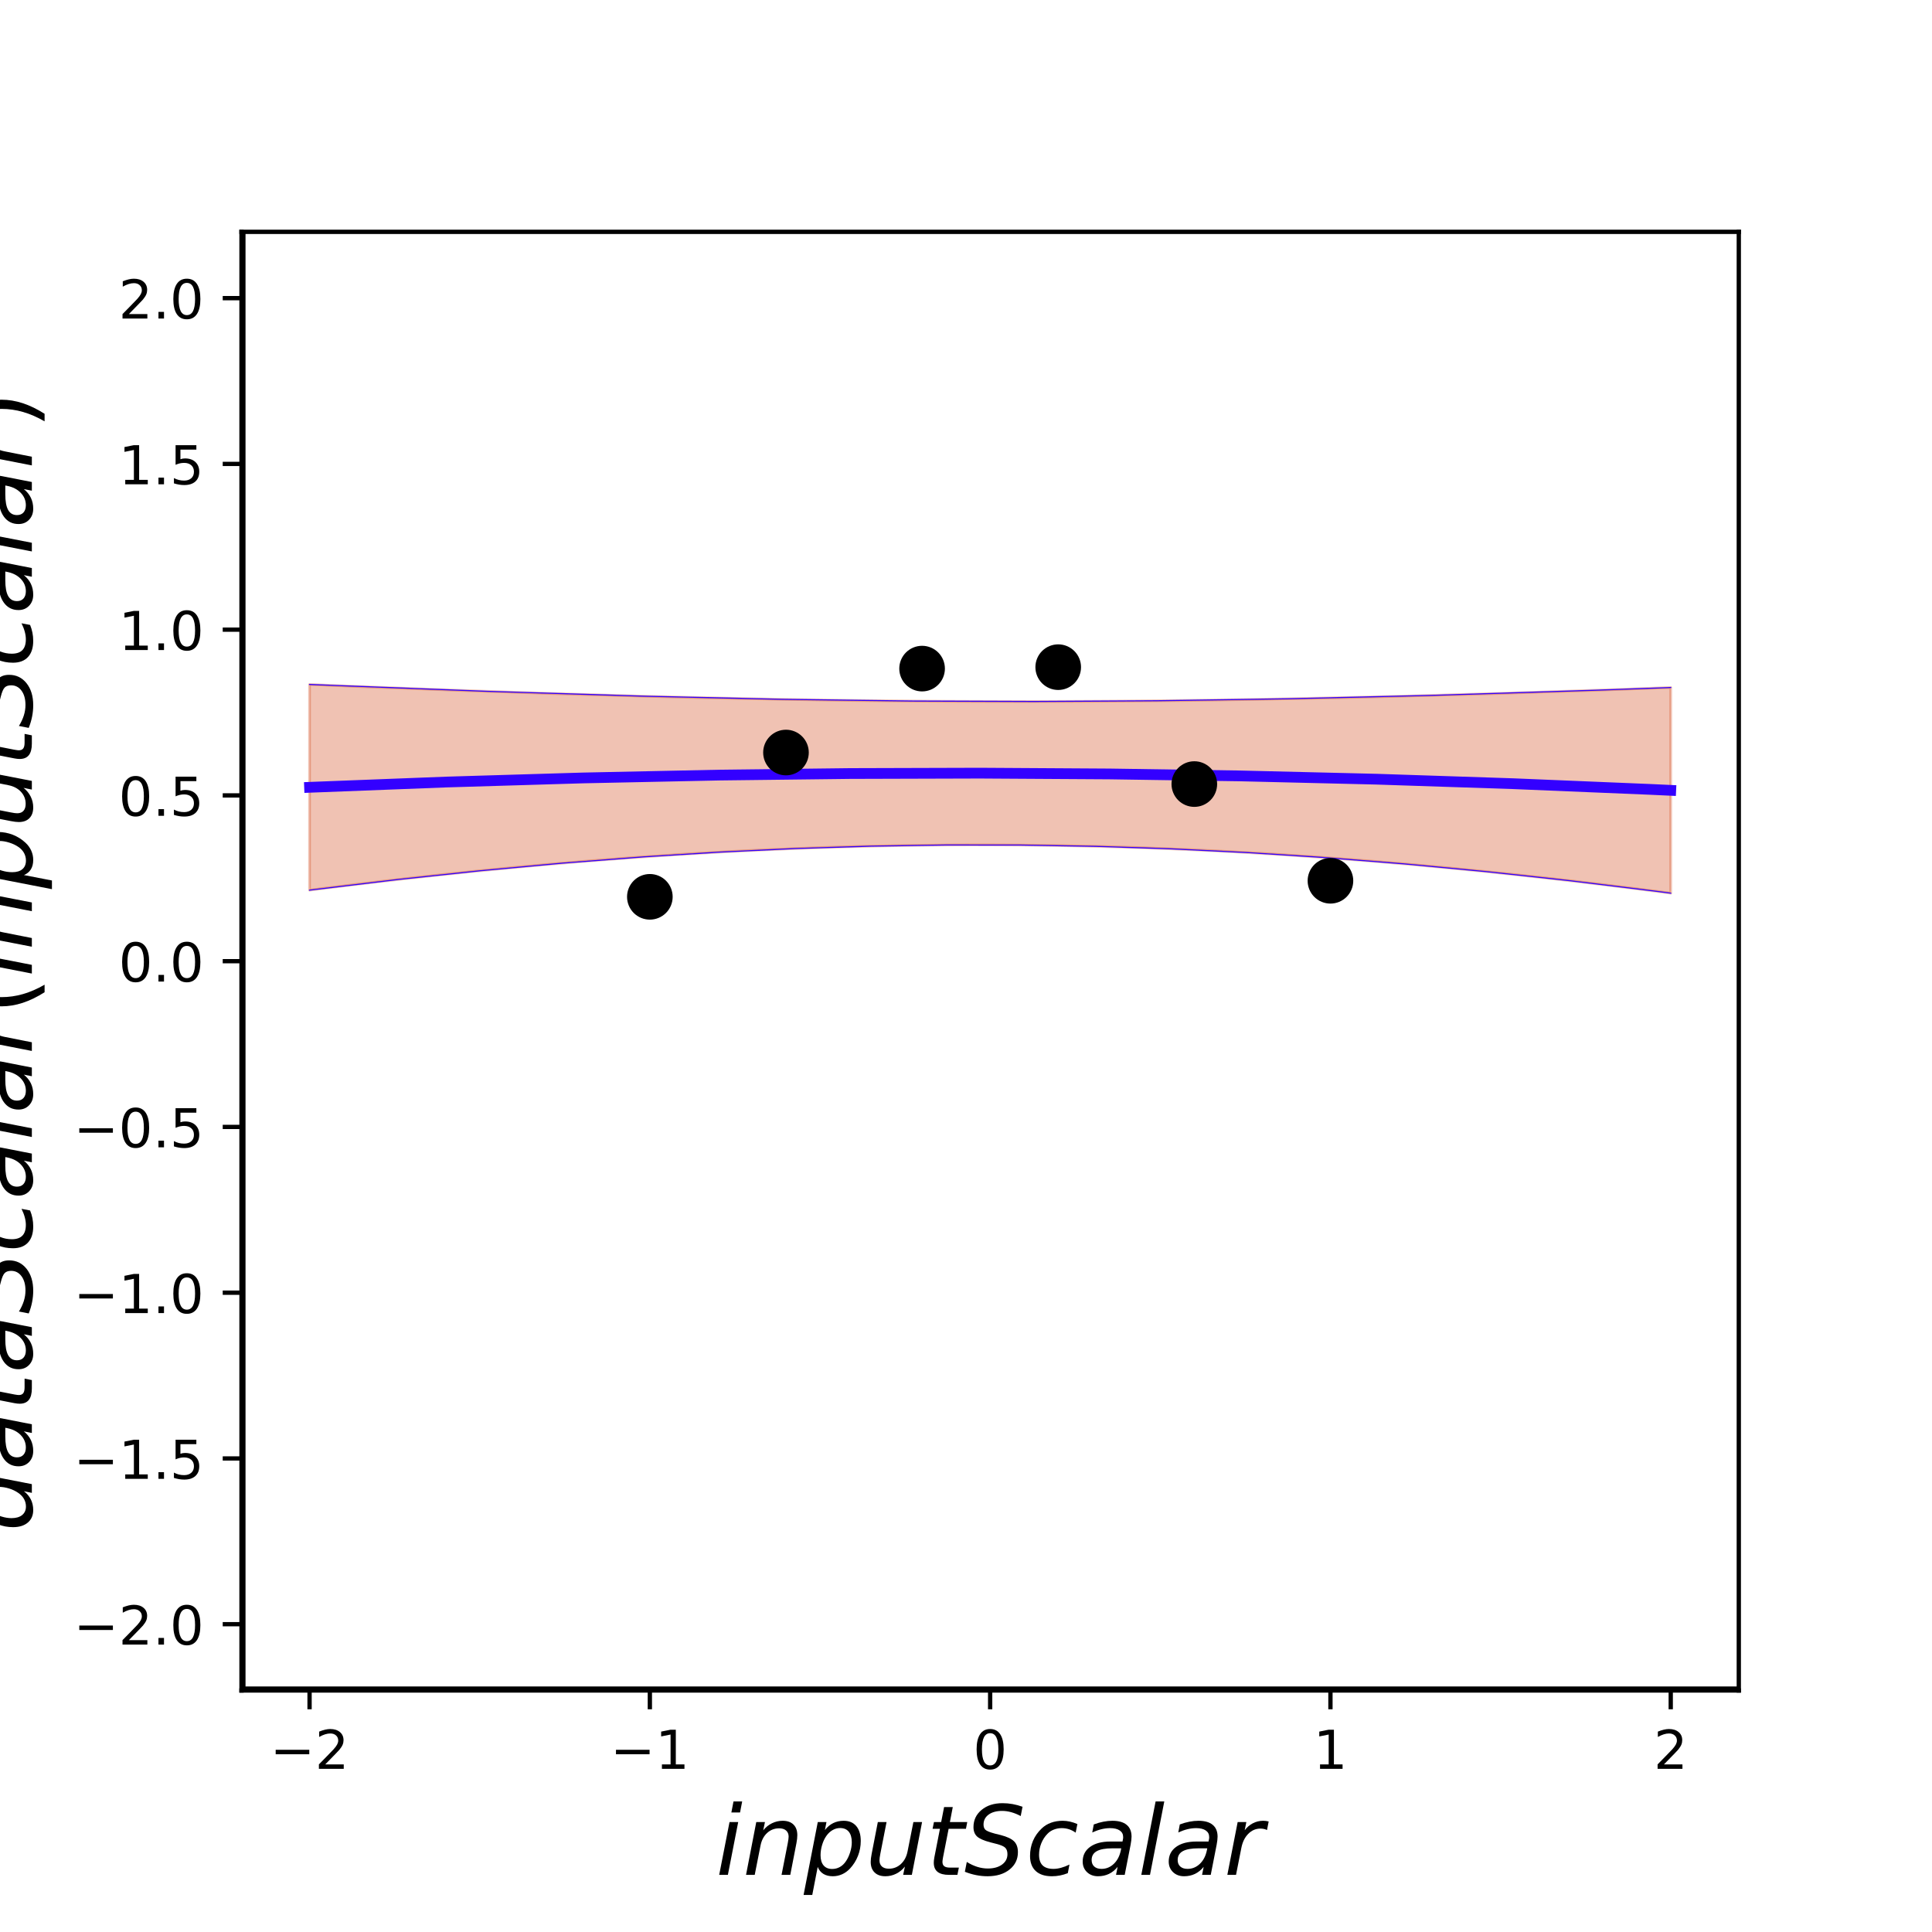 <?xml version="1.0" encoding="utf-8" standalone="no"?>
<!DOCTYPE svg PUBLIC "-//W3C//DTD SVG 1.1//EN"
  "http://www.w3.org/Graphics/SVG/1.1/DTD/svg11.dtd">
<!-- Created with matplotlib (http://matplotlib.org/) -->
<svg height="360pt" version="1.1" viewBox="0 0 360 360" width="360pt" xmlns="http://www.w3.org/2000/svg" xmlns:xlink="http://www.w3.org/1999/xlink">
 <defs>
  <style type="text/css">
*{stroke-linecap:butt;stroke-linejoin:round;}
  </style>
 </defs>
 <g id="figure_1">
  <g id="patch_1">
   <path d="M 0 360 
L 360 360 
L 360 0 
L 0 0 
z
" style="fill:none;"/>
  </g>
  <g id="axes_1">
   <g id="patch_2">
    <path d="M 45 315 
L 324 315 
L 324 43.2 
L 45 43.2 
z
" style="fill:none;"/>
   </g>
   <g id="patch_3">
    <path clip-path="url(#pc0e8650288)" d="M 57.682 127.543 
L 58.956 127.596 
L 60.231 127.649 
L 61.505 127.702 
L 62.78 127.754 
L 64.055 127.806 
L 65.329 127.857 
L 66.604 127.909 
L 67.878 127.959 
L 69.153 128.01 
L 70.427 128.06 
L 71.702 128.11 
L 72.976 128.16 
L 74.251 128.209 
L 75.526 128.258 
L 76.8 128.307 
L 78.075 128.355 
L 79.349 128.403 
L 80.624 128.451 
L 81.898 128.498 
L 83.173 128.545 
L 84.447 128.591 
L 85.722 128.637 
L 86.997 128.683 
L 88.271 128.728 
L 89.546 128.773 
L 90.82 128.818 
L 92.095 128.862 
L 93.369 128.906 
L 94.644 128.95 
L 95.918 128.993 
L 97.193 129.035 
L 98.468 129.077 
L 99.742 129.119 
L 101.017 129.161 
L 102.291 129.202 
L 103.566 129.242 
L 104.84 129.282 
L 106.115 129.322 
L 107.389 129.361 
L 108.664 129.4 
L 109.939 129.438 
L 111.213 129.476 
L 112.488 129.513 
L 113.762 129.55 
L 115.037 129.586 
L 116.311 129.622 
L 117.586 129.658 
L 118.86 129.693 
L 120.135 129.727 
L 121.41 129.761 
L 122.684 129.794 
L 123.959 129.827 
L 125.233 129.86 
L 126.508 129.891 
L 127.782 129.923 
L 129.057 129.954 
L 130.331 129.984 
L 131.606 130.014 
L 132.881 130.043 
L 134.155 130.071 
L 135.43 130.099 
L 136.704 130.127 
L 137.979 130.154 
L 139.253 130.18 
L 140.528 130.206 
L 141.802 130.231 
L 143.077 130.255 
L 144.352 130.279 
L 145.626 130.303 
L 146.901 130.325 
L 148.175 130.347 
L 149.45 130.369 
L 150.724 130.39 
L 151.999 130.41 
L 153.273 130.43 
L 154.548 130.449 
L 155.823 130.467 
L 157.097 130.485 
L 158.372 130.502 
L 159.646 130.518 
L 160.921 130.534 
L 162.195 130.549 
L 163.47 130.563 
L 164.744 130.577 
L 166.019 130.59 
L 167.294 130.603 
L 168.568 130.615 
L 169.843 130.626 
L 171.117 130.636 
L 172.392 130.646 
L 173.666 130.655 
L 174.941 130.663 
L 176.215 130.671 
L 177.49 130.678 
L 178.765 130.684 
L 180.039 130.69 
L 181.314 130.695 
L 182.588 130.699 
L 183.863 130.703 
L 185.137 130.706 
L 186.412 130.708 
L 187.686 130.71 
L 188.961 130.711 
L 190.235 130.711 
L 191.51 130.71 
L 192.785 130.709 
L 194.059 130.707 
L 195.334 130.705 
L 196.608 130.701 
L 197.883 130.698 
L 199.157 130.693 
L 200.432 130.688 
L 201.706 130.682 
L 202.981 130.675 
L 204.256 130.668 
L 205.53 130.66 
L 206.805 130.651 
L 208.079 130.642 
L 209.354 130.632 
L 210.628 130.622 
L 211.903 130.61 
L 213.177 130.598 
L 214.452 130.586 
L 215.727 130.573 
L 217.001 130.559 
L 218.276 130.544 
L 219.55 130.529 
L 220.825 130.514 
L 222.099 130.497 
L 223.374 130.481 
L 224.648 130.463 
L 225.923 130.445 
L 227.198 130.426 
L 228.472 130.407 
L 229.747 130.387 
L 231.021 130.366 
L 232.296 130.345 
L 233.57 130.324 
L 234.845 130.301 
L 236.119 130.278 
L 237.394 130.255 
L 238.669 130.231 
L 239.943 130.207 
L 241.218 130.182 
L 242.492 130.156 
L 243.767 130.13 
L 245.041 130.103 
L 246.316 130.076 
L 247.59 130.048 
L 248.865 130.02 
L 250.14 129.991 
L 251.414 129.962 
L 252.689 129.932 
L 253.963 129.902 
L 255.238 129.871 
L 256.512 129.84 
L 257.787 129.809 
L 259.061 129.776 
L 260.336 129.744 
L 261.611 129.711 
L 262.885 129.677 
L 264.16 129.643 
L 265.434 129.609 
L 266.709 129.574 
L 267.983 129.538 
L 269.258 129.503 
L 270.532 129.466 
L 271.807 129.43 
L 273.082 129.393 
L 274.356 129.355 
L 275.631 129.317 
L 276.905 129.279 
L 278.18 129.24 
L 279.454 129.201 
L 280.729 129.162 
L 282.003 129.122 
L 283.278 129.082 
L 284.553 129.041 
L 285.827 129 
L 287.102 128.959 
L 288.376 128.917 
L 289.651 128.875 
L 290.925 128.832 
L 292.2 128.789 
L 293.474 128.746 
L 294.749 128.703 
L 296.024 128.659 
L 297.298 128.614 
L 298.573 128.57 
L 299.847 128.525 
L 301.122 128.48 
L 302.396 128.434 
L 303.671 128.388 
L 304.945 128.342 
L 306.22 128.295 
L 307.495 128.249 
L 308.769 128.201 
L 310.044 128.154 
L 311.318 128.106 
L 311.318 166.43 
L 310.044 166.263 
L 308.769 166.097 
L 307.495 165.933 
L 306.22 165.77 
L 304.945 165.609 
L 303.671 165.449 
L 302.396 165.29 
L 301.122 165.132 
L 299.847 164.976 
L 298.573 164.822 
L 297.298 164.668 
L 296.024 164.517 
L 294.749 164.366 
L 293.474 164.217 
L 292.2 164.069 
L 290.925 163.923 
L 289.651 163.778 
L 288.376 163.635 
L 287.102 163.493 
L 285.827 163.353 
L 284.553 163.214 
L 283.278 163.076 
L 282.003 162.94 
L 280.729 162.806 
L 279.454 162.673 
L 278.18 162.541 
L 276.905 162.411 
L 275.631 162.282 
L 274.356 162.155 
L 273.082 162.03 
L 271.807 161.906 
L 270.532 161.783 
L 269.258 161.662 
L 267.983 161.543 
L 266.709 161.425 
L 265.434 161.309 
L 264.16 161.194 
L 262.885 161.081 
L 261.611 160.969 
L 260.336 160.859 
L 259.061 160.751 
L 257.787 160.644 
L 256.512 160.539 
L 255.238 160.436 
L 253.963 160.334 
L 252.689 160.234 
L 251.414 160.135 
L 250.14 160.038 
L 248.865 159.943 
L 247.59 159.849 
L 246.316 159.757 
L 245.041 159.667 
L 243.767 159.579 
L 242.492 159.492 
L 241.218 159.407 
L 239.943 159.323 
L 238.669 159.241 
L 237.394 159.161 
L 236.119 159.083 
L 234.845 159.007 
L 233.57 158.932 
L 232.296 158.859 
L 231.021 158.787 
L 229.747 158.718 
L 228.472 158.65 
L 227.198 158.584 
L 225.923 158.52 
L 224.648 158.458 
L 223.374 158.397 
L 222.099 158.338 
L 220.825 158.281 
L 219.55 158.226 
L 218.276 158.172 
L 217.001 158.121 
L 215.727 158.071 
L 214.452 158.023 
L 213.177 157.977 
L 211.903 157.933 
L 210.628 157.89 
L 209.354 157.85 
L 208.079 157.811 
L 206.805 157.774 
L 205.53 157.739 
L 204.256 157.706 
L 202.981 157.675 
L 201.706 157.646 
L 200.432 157.618 
L 199.157 157.593 
L 197.883 157.569 
L 196.608 157.547 
L 195.334 157.527 
L 194.059 157.509 
L 192.785 157.493 
L 191.51 157.479 
L 190.235 157.466 
L 188.961 157.456 
L 187.686 157.447 
L 186.412 157.44 
L 185.137 157.435 
L 183.863 157.433 
L 182.588 157.432 
L 181.314 157.432 
L 180.039 157.435 
L 178.765 157.44 
L 177.49 157.446 
L 176.215 157.455 
L 174.941 157.465 
L 173.666 157.477 
L 172.392 157.491 
L 171.117 157.507 
L 169.843 157.525 
L 168.568 157.545 
L 167.294 157.567 
L 166.019 157.59 
L 164.744 157.616 
L 163.47 157.643 
L 162.195 157.672 
L 160.921 157.703 
L 159.646 157.736 
L 158.372 157.771 
L 157.097 157.807 
L 155.823 157.846 
L 154.548 157.886 
L 153.273 157.928 
L 151.999 157.972 
L 150.724 158.018 
L 149.45 158.065 
L 148.175 158.115 
L 146.901 158.166 
L 145.626 158.219 
L 144.352 158.274 
L 143.077 158.33 
L 141.802 158.389 
L 140.528 158.449 
L 139.253 158.511 
L 137.979 158.575 
L 136.704 158.64 
L 135.43 158.708 
L 134.155 158.777 
L 132.881 158.847 
L 131.606 158.92 
L 130.331 158.994 
L 129.057 159.07 
L 127.782 159.148 
L 126.508 159.227 
L 125.233 159.308 
L 123.959 159.391 
L 122.684 159.476 
L 121.41 159.562 
L 120.135 159.65 
L 118.86 159.739 
L 117.586 159.831 
L 116.311 159.924 
L 115.037 160.018 
L 113.762 160.114 
L 112.488 160.212 
L 111.213 160.312 
L 109.939 160.413 
L 108.664 160.515 
L 107.389 160.62 
L 106.115 160.726 
L 104.84 160.833 
L 103.566 160.942 
L 102.291 161.053 
L 101.017 161.165 
L 99.742 161.279 
L 98.468 161.394 
L 97.193 161.511 
L 95.918 161.63 
L 94.644 161.75 
L 93.369 161.871 
L 92.095 161.994 
L 90.82 162.119 
L 89.546 162.245 
L 88.271 162.372 
L 86.997 162.501 
L 85.722 162.632 
L 84.447 162.764 
L 83.173 162.898 
L 81.898 163.033 
L 80.624 163.169 
L 79.349 163.307 
L 78.075 163.446 
L 76.8 163.587 
L 75.526 163.729 
L 74.251 163.873 
L 72.976 164.018 
L 71.702 164.164 
L 70.427 164.312 
L 69.153 164.461 
L 67.878 164.612 
L 66.604 164.764 
L 65.329 164.918 
L 64.055 165.072 
L 62.78 165.229 
L 61.505 165.386 
L 60.231 165.545 
L 58.956 165.705 
L 57.682 165.867 
z
" style="fill:#cc3300;opacity:0.3;stroke:#cc3300;stroke-linejoin:miter;stroke-width:0.5;"/>
   </g>
   <g id="matplotlib.axis_1">
    <g id="xtick_1">
     <g id="line2d_1">
      <defs>
       <path d="M 0 0 
L 0 3.5 
" id="m6cfbd32eb5" style="stroke:#000000;stroke-width:0.8;"/>
      </defs>
      <g>
       <use style="stroke:#000000;stroke-width:0.8;" x="57.682" xlink:href="#m6cfbd32eb5" y="315"/>
      </g>
     </g>
     <g id="text_1">
      <!-- −2 -->
      <defs>
       <path d="M 10.594 35.5 
L 73.188 35.5 
L 73.188 27.203 
L 10.594 27.203 
z
" id="DejaVuSans-2212"/>
       <path d="M 19.188 8.297 
L 53.609 8.297 
L 53.609 0 
L 7.328 0 
L 7.328 8.297 
Q 12.938 14.109 22.625 23.891 
Q 32.328 33.688 34.812 36.531 
Q 39.547 41.844 41.422 45.531 
Q 43.312 49.219 43.312 52.781 
Q 43.312 58.594 39.234 62.25 
Q 35.156 65.922 28.609 65.922 
Q 23.969 65.922 18.812 64.312 
Q 13.672 62.703 7.812 59.422 
L 7.812 69.391 
Q 13.766 71.781 18.938 73 
Q 24.125 74.219 28.422 74.219 
Q 39.75 74.219 46.484 68.547 
Q 53.219 62.891 53.219 53.422 
Q 53.219 48.922 51.531 44.891 
Q 49.859 40.875 45.406 35.406 
Q 44.188 33.984 37.641 27.219 
Q 31.109 20.453 19.188 8.297 
z
" id="DejaVuSans-32"/>
      </defs>
      <g transform="translate(50.311 329.598)scale(0.1 -0.1)">
       <use xlink:href="#DejaVuSans-2212"/>
       <use x="83.789" xlink:href="#DejaVuSans-32"/>
      </g>
     </g>
    </g>
    <g id="xtick_2">
     <g id="line2d_2">
      <g>
       <use style="stroke:#000000;stroke-width:0.8;" x="121.091" xlink:href="#m6cfbd32eb5" y="315"/>
      </g>
     </g>
     <g id="text_2">
      <!-- −1 -->
      <defs>
       <path d="M 12.406 8.297 
L 28.516 8.297 
L 28.516 63.922 
L 10.984 60.406 
L 10.984 69.391 
L 28.422 72.906 
L 38.281 72.906 
L 38.281 8.297 
L 54.391 8.297 
L 54.391 0 
L 12.406 0 
z
" id="DejaVuSans-31"/>
      </defs>
      <g transform="translate(113.72 329.598)scale(0.1 -0.1)">
       <use xlink:href="#DejaVuSans-2212"/>
       <use x="83.789" xlink:href="#DejaVuSans-31"/>
      </g>
     </g>
    </g>
    <g id="xtick_3">
     <g id="line2d_3">
      <g>
       <use style="stroke:#000000;stroke-width:0.8;" x="184.5" xlink:href="#m6cfbd32eb5" y="315"/>
      </g>
     </g>
     <g id="text_3">
      <!-- 0 -->
      <defs>
       <path d="M 31.781 66.406 
Q 24.172 66.406 20.328 58.906 
Q 16.5 51.422 16.5 36.375 
Q 16.5 21.391 20.328 13.891 
Q 24.172 6.391 31.781 6.391 
Q 39.453 6.391 43.281 13.891 
Q 47.125 21.391 47.125 36.375 
Q 47.125 51.422 43.281 58.906 
Q 39.453 66.406 31.781 66.406 
z
M 31.781 74.219 
Q 44.047 74.219 50.516 64.516 
Q 56.984 54.828 56.984 36.375 
Q 56.984 17.969 50.516 8.266 
Q 44.047 -1.422 31.781 -1.422 
Q 19.531 -1.422 13.062 8.266 
Q 6.594 17.969 6.594 36.375 
Q 6.594 54.828 13.062 64.516 
Q 19.531 74.219 31.781 74.219 
z
" id="DejaVuSans-30"/>
      </defs>
      <g transform="translate(181.319 329.598)scale(0.1 -0.1)">
       <use xlink:href="#DejaVuSans-30"/>
      </g>
     </g>
    </g>
    <g id="xtick_4">
     <g id="line2d_4">
      <g>
       <use style="stroke:#000000;stroke-width:0.8;" x="247.909" xlink:href="#m6cfbd32eb5" y="315"/>
      </g>
     </g>
     <g id="text_4">
      <!-- 1 -->
      <g transform="translate(244.728 329.598)scale(0.1 -0.1)">
       <use xlink:href="#DejaVuSans-31"/>
      </g>
     </g>
    </g>
    <g id="xtick_5">
     <g id="line2d_5">
      <g>
       <use style="stroke:#000000;stroke-width:0.8;" x="311.318" xlink:href="#m6cfbd32eb5" y="315"/>
      </g>
     </g>
     <g id="text_5">
      <!-- 2 -->
      <g transform="translate(308.137 329.598)scale(0.1 -0.1)">
       <use xlink:href="#DejaVuSans-32"/>
      </g>
     </g>
    </g>
    <g id="text_6">
     <!-- $inputScalar$ -->
     <defs>
      <path d="M 18.312 75.984 
L 27.297 75.984 
L 25.094 64.594 
L 16.109 64.594 
z
M 14.203 54.688 
L 23.188 54.688 
L 12.5 0 
L 3.516 0 
z
" id="DejaVuSans-Oblique-69"/>
      <path d="M 55.719 33.016 
L 49.312 0 
L 40.281 0 
L 46.688 32.672 
Q 47.125 34.969 47.359 36.719 
Q 47.609 38.484 47.609 39.5 
Q 47.609 43.609 45.016 45.891 
Q 42.438 48.188 37.797 48.188 
Q 30.562 48.188 25.344 43.375 
Q 20.125 38.578 18.5 30.328 
L 12.5 0 
L 3.516 0 
L 14.109 54.688 
L 23.094 54.688 
L 21.297 46.094 
Q 25.047 50.828 30.312 53.406 
Q 35.594 56 41.406 56 
Q 48.641 56 52.609 52.094 
Q 56.594 48.188 56.594 41.109 
Q 56.594 39.359 56.375 37.359 
Q 56.156 35.359 55.719 33.016 
z
" id="DejaVuSans-Oblique-6e"/>
      <path d="M 49.609 33.688 
Q 49.609 40.875 46.484 44.672 
Q 43.359 48.484 37.5 48.484 
Q 33.5 48.484 29.859 46.438 
Q 26.219 44.391 23.391 40.484 
Q 20.609 36.625 18.938 31.156 
Q 17.281 25.688 17.281 20.312 
Q 17.281 13.484 20.406 9.797 
Q 23.531 6.109 29.297 6.109 
Q 33.547 6.109 37.188 8.109 
Q 40.828 10.109 43.406 13.922 
Q 46.188 17.922 47.891 23.344 
Q 49.609 28.766 49.609 33.688 
z
M 21.781 46.391 
Q 25.391 51.125 30.297 53.562 
Q 35.203 56 41.219 56 
Q 49.609 56 54.25 50.5 
Q 58.891 45.016 58.891 35.109 
Q 58.891 27 56 19.656 
Q 53.125 12.312 47.703 6.5 
Q 44.094 2.641 39.547 0.609 
Q 35.016 -1.422 29.984 -1.422 
Q 24.172 -1.422 20.219 1 
Q 16.266 3.422 14.312 8.203 
L 8.688 -20.797 
L -0.297 -20.797 
L 14.406 54.688 
L 23.391 54.688 
z
" id="DejaVuSans-Oblique-70"/>
      <path d="M 6.688 21.688 
L 13.094 54.688 
L 22.125 54.688 
L 15.719 22.016 
Q 15.234 19.625 15.016 17.922 
Q 14.797 16.219 14.797 15.094 
Q 14.797 10.938 17.328 8.656 
Q 19.875 6.391 24.516 6.391 
Q 31.734 6.391 37 11.266 
Q 42.281 16.156 43.891 24.422 
L 49.906 54.688 
L 58.891 54.688 
L 48.297 0 
L 39.312 0 
L 41.109 8.594 
Q 37.312 3.812 32.062 1.188 
Q 26.812 -1.422 20.906 -1.422 
Q 13.719 -1.422 9.719 2.516 
Q 5.719 6.453 5.719 13.484 
Q 5.719 14.938 5.953 17.141 
Q 6.203 19.344 6.688 21.688 
z
" id="DejaVuSans-Oblique-75"/>
      <path d="M 42.281 54.688 
L 40.922 47.703 
L 23 47.703 
L 17.188 18.016 
Q 16.891 16.359 16.75 15.234 
Q 16.609 14.109 16.609 13.484 
Q 16.609 10.359 18.484 8.938 
Q 20.359 7.516 24.516 7.516 
L 33.594 7.516 
L 32.078 0 
L 23.484 0 
Q 15.484 0 11.547 3.125 
Q 7.625 6.25 7.625 12.594 
Q 7.625 13.719 7.766 15.062 
Q 7.906 16.406 8.203 18.016 
L 14.016 47.703 
L 6.391 47.703 
L 7.812 54.688 
L 15.281 54.688 
L 18.312 70.219 
L 27.297 70.219 
L 24.312 54.688 
z
" id="DejaVuSans-Oblique-74"/>
      <path d="M 60.297 70.516 
L 58.406 60.891 
Q 53.469 63.531 48.609 64.875 
Q 43.75 66.219 39.203 66.219 
Q 30.375 66.219 25.141 62.359 
Q 19.922 58.5 19.922 52.094 
Q 19.922 48.578 21.844 46.703 
Q 23.781 44.828 31.781 42.672 
L 37.703 41.219 
Q 47.703 38.625 51.609 34.641 
Q 55.516 30.672 55.516 23.484 
Q 55.516 12.453 46.844 5.516 
Q 38.188 -1.422 24.031 -1.422 
Q 18.219 -1.422 12.359 -0.266 
Q 6.5 0.875 0.594 3.219 
L 2.594 13.375 
Q 8.016 10.016 13.453 8.297 
Q 18.891 6.594 24.312 6.594 
Q 33.547 6.594 39.109 10.688 
Q 44.672 14.797 44.672 21.391 
Q 44.672 25.781 42.453 28.047 
Q 40.234 30.328 32.906 32.172 
L 27 33.688 
Q 16.891 36.328 13.203 39.766 
Q 9.516 43.219 9.516 49.422 
Q 9.516 60.297 17.891 67.25 
Q 26.266 74.219 39.703 74.219 
Q 44.922 74.219 50.047 73.281 
Q 55.172 72.359 60.297 70.516 
z
" id="DejaVuSans-Oblique-53"/>
      <path d="M 53.609 52.594 
L 51.812 43.703 
Q 48.578 46.047 44.938 47.219 
Q 41.312 48.391 37.406 48.391 
Q 33.109 48.391 29.219 46.875 
Q 25.344 45.359 22.703 42.578 
Q 18.5 38.328 16.203 32.609 
Q 13.922 26.906 13.922 20.797 
Q 13.922 13.422 17.609 9.812 
Q 21.297 6.203 28.812 6.203 
Q 32.516 6.203 36.688 7.328 
Q 40.875 8.453 45.406 10.688 
L 43.703 1.812 
Q 39.797 0.203 35.672 -0.609 
Q 31.547 -1.422 27.203 -1.422 
Q 16.312 -1.422 10.453 4.016 
Q 4.594 9.469 4.594 19.578 
Q 4.594 28.078 7.641 35.234 
Q 10.688 42.391 16.703 48.094 
Q 20.797 52 26.312 54 
Q 31.844 56 38.375 56 
Q 42.188 56 45.938 55.141 
Q 49.703 54.297 53.609 52.594 
z
" id="DejaVuSans-Oblique-63"/>
      <path d="M 53.719 31.203 
L 47.609 0 
L 38.625 0 
L 40.281 8.297 
Q 36.328 3.422 31.266 1 
Q 26.219 -1.422 20.016 -1.422 
Q 13.031 -1.422 8.562 2.844 
Q 4.109 7.125 4.109 13.812 
Q 4.109 23.391 11.75 28.953 
Q 19.391 34.516 32.812 34.516 
L 45.312 34.516 
L 45.797 36.922 
Q 45.906 37.312 45.953 37.766 
Q 46 38.234 46 39.203 
Q 46 43.562 42.453 45.969 
Q 38.922 48.391 32.516 48.391 
Q 28.125 48.391 23.5 47.266 
Q 18.891 46.141 14.016 43.891 
L 15.578 52.203 
Q 20.656 54.109 25.516 55.047 
Q 30.375 56 34.906 56 
Q 44.578 56 49.625 51.797 
Q 54.688 47.609 54.688 39.594 
Q 54.688 37.984 54.438 35.812 
Q 54.203 33.641 53.719 31.203 
z
M 44 27.484 
L 35.016 27.484 
Q 23.969 27.484 18.672 24.531 
Q 13.375 21.578 13.375 15.375 
Q 13.375 11.078 16.078 8.641 
Q 18.797 6.203 23.578 6.203 
Q 30.906 6.203 36.375 11.453 
Q 41.844 16.703 43.609 25.484 
z
" id="DejaVuSans-Oblique-61"/>
      <path d="M 18.312 75.984 
L 27.297 75.984 
L 12.5 0 
L 3.516 0 
z
" id="DejaVuSans-Oblique-6c"/>
      <path d="M 44.578 46.391 
Q 43.219 47.125 41.453 47.516 
Q 39.703 47.906 37.703 47.906 
Q 30.516 47.906 25.141 42.453 
Q 19.781 37.016 18.016 27.875 
L 12.5 0 
L 3.516 0 
L 14.203 54.688 
L 23.188 54.688 
L 21.484 46.188 
Q 25.047 50.922 30 53.453 
Q 34.969 56 40.578 56 
Q 42.047 56 43.453 55.828 
Q 44.875 55.672 46.297 55.281 
z
" id="DejaVuSans-Oblique-72"/>
     </defs>
     <g transform="translate(133.38 349.358)scale(0.18 -0.18)">
      <use transform="translate(0 0.016)" xlink:href="#DejaVuSans-Oblique-69"/>
      <use transform="translate(27.783 0.016)" xlink:href="#DejaVuSans-Oblique-6e"/>
      <use transform="translate(91.162 0.016)" xlink:href="#DejaVuSans-Oblique-70"/>
      <use transform="translate(154.639 0.016)" xlink:href="#DejaVuSans-Oblique-75"/>
      <use transform="translate(218.018 0.016)" xlink:href="#DejaVuSans-Oblique-74"/>
      <use transform="translate(257.227 0.016)" xlink:href="#DejaVuSans-Oblique-53"/>
      <use transform="translate(320.703 0.016)" xlink:href="#DejaVuSans-Oblique-63"/>
      <use transform="translate(375.684 0.016)" xlink:href="#DejaVuSans-Oblique-61"/>
      <use transform="translate(436.963 0.016)" xlink:href="#DejaVuSans-Oblique-6c"/>
      <use transform="translate(464.746 0.016)" xlink:href="#DejaVuSans-Oblique-61"/>
      <use transform="translate(526.025 0.016)" xlink:href="#DejaVuSans-Oblique-72"/>
     </g>
    </g>
   </g>
   <g id="matplotlib.axis_2">
    <g id="ytick_1">
     <g id="line2d_6">
      <defs>
       <path d="M 0 0 
L -3.5 0 
" id="mfdd945e7ce" style="stroke:#000000;stroke-width:0.8;"/>
      </defs>
      <g>
       <use style="stroke:#000000;stroke-width:0.8;" x="45" xlink:href="#mfdd945e7ce" y="302.645"/>
      </g>
     </g>
     <g id="text_7">
      <!-- −2.0 -->
      <defs>
       <path d="M 10.688 12.406 
L 21 12.406 
L 21 0 
L 10.688 0 
z
" id="DejaVuSans-2e"/>
      </defs>
      <g transform="translate(13.717 306.445)scale(0.1 -0.1)">
       <use xlink:href="#DejaVuSans-2212"/>
       <use x="83.789" xlink:href="#DejaVuSans-32"/>
       <use x="147.412" xlink:href="#DejaVuSans-2e"/>
       <use x="179.199" xlink:href="#DejaVuSans-30"/>
      </g>
     </g>
    </g>
    <g id="ytick_2">
     <g id="line2d_7">
      <g>
       <use style="stroke:#000000;stroke-width:0.8;" x="45" xlink:href="#mfdd945e7ce" y="271.759"/>
      </g>
     </g>
     <g id="text_8">
      <!-- −1.5 -->
      <defs>
       <path d="M 10.797 72.906 
L 49.516 72.906 
L 49.516 64.594 
L 19.828 64.594 
L 19.828 46.734 
Q 21.969 47.469 24.109 47.828 
Q 26.266 48.188 28.422 48.188 
Q 40.625 48.188 47.75 41.5 
Q 54.891 34.812 54.891 23.391 
Q 54.891 11.625 47.562 5.094 
Q 40.234 -1.422 26.906 -1.422 
Q 22.312 -1.422 17.547 -0.641 
Q 12.797 0.141 7.719 1.703 
L 7.719 11.625 
Q 12.109 9.234 16.797 8.062 
Q 21.484 6.891 26.703 6.891 
Q 35.156 6.891 40.078 11.328 
Q 45.016 15.766 45.016 23.391 
Q 45.016 31 40.078 35.438 
Q 35.156 39.891 26.703 39.891 
Q 22.75 39.891 18.812 39.016 
Q 14.891 38.141 10.797 36.281 
z
" id="DejaVuSans-35"/>
      </defs>
      <g transform="translate(13.717 275.558)scale(0.1 -0.1)">
       <use xlink:href="#DejaVuSans-2212"/>
       <use x="83.789" xlink:href="#DejaVuSans-31"/>
       <use x="147.412" xlink:href="#DejaVuSans-2e"/>
       <use x="179.199" xlink:href="#DejaVuSans-35"/>
      </g>
     </g>
    </g>
    <g id="ytick_3">
     <g id="line2d_8">
      <g>
       <use style="stroke:#000000;stroke-width:0.8;" x="45" xlink:href="#mfdd945e7ce" y="240.873"/>
      </g>
     </g>
     <g id="text_9">
      <!-- −1.0 -->
      <g transform="translate(13.717 244.672)scale(0.1 -0.1)">
       <use xlink:href="#DejaVuSans-2212"/>
       <use x="83.789" xlink:href="#DejaVuSans-31"/>
       <use x="147.412" xlink:href="#DejaVuSans-2e"/>
       <use x="179.199" xlink:href="#DejaVuSans-30"/>
      </g>
     </g>
    </g>
    <g id="ytick_4">
     <g id="line2d_9">
      <g>
       <use style="stroke:#000000;stroke-width:0.8;" x="45" xlink:href="#mfdd945e7ce" y="209.986"/>
      </g>
     </g>
     <g id="text_10">
      <!-- −0.5 -->
      <g transform="translate(13.717 213.786)scale(0.1 -0.1)">
       <use xlink:href="#DejaVuSans-2212"/>
       <use x="83.789" xlink:href="#DejaVuSans-30"/>
       <use x="147.412" xlink:href="#DejaVuSans-2e"/>
       <use x="179.199" xlink:href="#DejaVuSans-35"/>
      </g>
     </g>
    </g>
    <g id="ytick_5">
     <g id="line2d_10">
      <g>
       <use style="stroke:#000000;stroke-width:0.8;" x="45" xlink:href="#mfdd945e7ce" y="179.1"/>
      </g>
     </g>
     <g id="text_11">
      <!-- 0.0 -->
      <g transform="translate(22.097 182.899)scale(0.1 -0.1)">
       <use xlink:href="#DejaVuSans-30"/>
       <use x="63.623" xlink:href="#DejaVuSans-2e"/>
       <use x="95.41" xlink:href="#DejaVuSans-30"/>
      </g>
     </g>
    </g>
    <g id="ytick_6">
     <g id="line2d_11">
      <g>
       <use style="stroke:#000000;stroke-width:0.8;" x="45" xlink:href="#mfdd945e7ce" y="148.214"/>
      </g>
     </g>
     <g id="text_12">
      <!-- 0.5 -->
      <g transform="translate(22.097 152.013)scale(0.1 -0.1)">
       <use xlink:href="#DejaVuSans-30"/>
       <use x="63.623" xlink:href="#DejaVuSans-2e"/>
       <use x="95.41" xlink:href="#DejaVuSans-35"/>
      </g>
     </g>
    </g>
    <g id="ytick_7">
     <g id="line2d_12">
      <g>
       <use style="stroke:#000000;stroke-width:0.8;" x="45" xlink:href="#mfdd945e7ce" y="117.327"/>
      </g>
     </g>
     <g id="text_13">
      <!-- 1.0 -->
      <g transform="translate(22.097 121.126)scale(0.1 -0.1)">
       <use xlink:href="#DejaVuSans-31"/>
       <use x="63.623" xlink:href="#DejaVuSans-2e"/>
       <use x="95.41" xlink:href="#DejaVuSans-30"/>
      </g>
     </g>
    </g>
    <g id="ytick_8">
     <g id="line2d_13">
      <g>
       <use style="stroke:#000000;stroke-width:0.8;" x="45" xlink:href="#mfdd945e7ce" y="86.441"/>
      </g>
     </g>
     <g id="text_14">
      <!-- 1.5 -->
      <g transform="translate(22.097 90.24)scale(0.1 -0.1)">
       <use xlink:href="#DejaVuSans-31"/>
       <use x="63.623" xlink:href="#DejaVuSans-2e"/>
       <use x="95.41" xlink:href="#DejaVuSans-35"/>
      </g>
     </g>
    </g>
    <g id="ytick_9">
     <g id="line2d_14">
      <g>
       <use style="stroke:#000000;stroke-width:0.8;" x="45" xlink:href="#mfdd945e7ce" y="55.555"/>
      </g>
     </g>
     <g id="text_15">
      <!-- 2.0 -->
      <g transform="translate(22.097 59.354)scale(0.1 -0.1)">
       <use xlink:href="#DejaVuSans-32"/>
       <use x="63.623" xlink:href="#DejaVuSans-2e"/>
       <use x="95.41" xlink:href="#DejaVuSans-30"/>
      </g>
     </g>
    </g>
    <g id="text_16">
     <!-- $dataScalar(inputScalar)$ -->
     <defs>
      <path d="M 41.797 8.203 
Q 38.188 3.469 33.25 1.016 
Q 28.328 -1.422 22.312 -1.422 
Q 14.109 -1.422 9.344 4.172 
Q 4.594 9.766 4.594 19.484 
Q 4.594 27.594 7.469 34.938 
Q 10.359 42.281 15.828 48.094 
Q 19.438 51.953 23.969 53.969 
Q 28.516 56 33.5 56 
Q 38.766 56 42.797 53.453 
Q 46.828 50.922 49.031 46.188 
L 54.891 75.984 
L 63.922 75.984 
L 49.125 0 
L 40.094 0 
z
M 13.922 21.094 
Q 13.922 14.016 17.109 10.062 
Q 20.312 6.109 25.984 6.109 
Q 30.172 6.109 33.766 8.125 
Q 37.359 10.156 40.094 14.109 
Q 42.969 18.219 44.625 23.578 
Q 46.297 28.953 46.297 34.188 
Q 46.297 40.969 43.094 44.766 
Q 39.891 48.578 34.281 48.578 
Q 30.031 48.578 26.359 46.578 
Q 22.703 44.578 20.125 40.828 
Q 17.281 36.766 15.594 31.391 
Q 13.922 26.031 13.922 21.094 
z
" id="DejaVuSans-Oblique-64"/>
      <path d="M 31 75.875 
Q 24.469 64.656 21.281 53.656 
Q 18.109 42.672 18.109 31.391 
Q 18.109 20.125 21.312 9.062 
Q 24.516 -2 31 -13.188 
L 23.188 -13.188 
Q 15.875 -1.703 12.234 9.375 
Q 8.594 20.453 8.594 31.391 
Q 8.594 42.281 12.203 53.312 
Q 15.828 64.359 23.188 75.875 
z
" id="DejaVuSans-28"/>
      <path d="M 8.016 75.875 
L 15.828 75.875 
Q 23.141 64.359 26.781 53.312 
Q 30.422 42.281 30.422 31.391 
Q 30.422 20.453 26.781 9.375 
Q 23.141 -1.703 15.828 -13.188 
L 8.016 -13.188 
Q 14.5 -2 17.703 9.062 
Q 20.906 20.125 20.906 31.391 
Q 20.906 42.672 17.703 53.656 
Q 14.5 64.656 8.016 75.875 
z
" id="DejaVuSans-29"/>
     </defs>
     <g transform="translate(5.937 285.39)rotate(-90)scale(0.18 -0.18)">
      <use transform="translate(0 0.016)" xlink:href="#DejaVuSans-Oblique-64"/>
      <use transform="translate(63.477 0.016)" xlink:href="#DejaVuSans-Oblique-61"/>
      <use transform="translate(124.756 0.016)" xlink:href="#DejaVuSans-Oblique-74"/>
      <use transform="translate(163.965 0.016)" xlink:href="#DejaVuSans-Oblique-61"/>
      <use transform="translate(225.244 0.016)" xlink:href="#DejaVuSans-Oblique-53"/>
      <use transform="translate(288.721 0.016)" xlink:href="#DejaVuSans-Oblique-63"/>
      <use transform="translate(343.701 0.016)" xlink:href="#DejaVuSans-Oblique-61"/>
      <use transform="translate(404.98 0.016)" xlink:href="#DejaVuSans-Oblique-6c"/>
      <use transform="translate(432.764 0.016)" xlink:href="#DejaVuSans-Oblique-61"/>
      <use transform="translate(494.043 0.016)" xlink:href="#DejaVuSans-Oblique-72"/>
      <use transform="translate(535.156 0.016)" xlink:href="#DejaVuSans-28"/>
      <use transform="translate(574.17 0.016)" xlink:href="#DejaVuSans-Oblique-69"/>
      <use transform="translate(601.953 0.016)" xlink:href="#DejaVuSans-Oblique-6e"/>
      <use transform="translate(665.332 0.016)" xlink:href="#DejaVuSans-Oblique-70"/>
      <use transform="translate(728.809 0.016)" xlink:href="#DejaVuSans-Oblique-75"/>
      <use transform="translate(792.188 0.016)" xlink:href="#DejaVuSans-Oblique-74"/>
      <use transform="translate(831.396 0.016)" xlink:href="#DejaVuSans-Oblique-53"/>
      <use transform="translate(894.873 0.016)" xlink:href="#DejaVuSans-Oblique-63"/>
      <use transform="translate(949.854 0.016)" xlink:href="#DejaVuSans-Oblique-61"/>
      <use transform="translate(1011.133 0.016)" xlink:href="#DejaVuSans-Oblique-6c"/>
      <use transform="translate(1038.916 0.016)" xlink:href="#DejaVuSans-Oblique-61"/>
      <use transform="translate(1100.195 0.016)" xlink:href="#DejaVuSans-Oblique-72"/>
      <use transform="translate(1141.309 0.016)" xlink:href="#DejaVuSans-29"/>
     </g>
    </g>
   </g>
   <g id="line2d_15">
    <path clip-path="url(#pc0e8650288)" d="M 57.682 146.705 
L 83.173 145.721 
L 108.664 144.958 
L 134.155 144.424 
L 158.372 144.136 
L 182.588 144.065 
L 206.805 144.213 
L 231.021 144.577 
L 256.512 145.19 
L 282.003 146.031 
L 307.495 147.091 
L 311.318 147.268 
L 311.318 147.268 
" style="fill:none;stroke:#3300ff;stroke-linecap:square;stroke-width:2;"/>
   </g>
   <g id="line2d_16">
    <path clip-path="url(#pc0e8650288)" d="M 57.682 127.543 
L 90.82 128.818 
L 120.135 129.727 
L 145.626 130.303 
L 169.843 130.626 
L 192.785 130.709 
L 215.727 130.573 
L 239.943 130.207 
L 266.709 129.574 
L 297.298 128.614 
L 311.318 128.106 
L 311.318 128.106 
" style="fill:none;stroke:#3300ff;stroke-linecap:square;stroke-width:0.2;"/>
   </g>
   <g id="line2d_17">
    <path clip-path="url(#pc0e8650288)" d="M 57.682 165.867 
L 74.251 163.873 
L 89.546 162.245 
L 104.84 160.833 
L 120.135 159.65 
L 134.155 158.777 
L 148.175 158.115 
L 162.195 157.672 
L 176.215 157.455 
L 190.235 157.466 
L 204.256 157.706 
L 218.276 158.172 
L 232.296 158.859 
L 246.316 159.757 
L 261.611 160.969 
L 276.905 162.411 
L 292.2 164.069 
L 308.769 166.097 
L 311.318 166.43 
L 311.318 166.43 
" style="fill:none;stroke:#3300ff;stroke-linecap:square;stroke-width:0.2;"/>
   </g>
   <g id="line2d_18">
    <defs>
     <path d="M 0 3.75 
C 0.995 3.75 1.948 3.355 2.652 2.652 
C 3.355 1.948 3.75 0.995 3.75 0 
C 3.75 -0.995 3.355 -1.948 2.652 -2.652 
C 1.948 -3.355 0.995 -3.75 0 -3.75 
C -0.995 -3.75 -1.948 -3.355 -2.652 -2.652 
C -3.355 -1.948 -3.75 -0.995 -3.75 0 
C -3.75 0.995 -3.355 1.948 -2.652 2.652 
C -1.948 3.355 -0.995 3.75 0 3.75 
z
" id="m1400b4748d" style="stroke:#000000;"/>
    </defs>
    <g clip-path="url(#pc0e8650288)">
     <use style="stroke:#000000;" x="121.091" xlink:href="#m1400b4748d" y="167.11"/>
     <use style="stroke:#000000;" x="146.455" xlink:href="#m1400b4748d" y="140.224"/>
     <use style="stroke:#000000;" x="171.818" xlink:href="#m1400b4748d" y="124.585"/>
     <use style="stroke:#000000;" x="197.182" xlink:href="#m1400b4748d" y="124.315"/>
     <use style="stroke:#000000;" x="222.545" xlink:href="#m1400b4748d" y="146.1"/>
     <use style="stroke:#000000;" x="247.909" xlink:href="#m1400b4748d" y="164.121"/>
    </g>
   </g>
   <g id="line2d_19">
    <path clip-path="url(#pc0e8650288)" d="M 45 315 
L 45 43.2 
" style="fill:none;stroke:#000000;stroke-linecap:square;stroke-width:1.5;"/>
   </g>
   <g id="line2d_20">
    <path clip-path="url(#pc0e8650288)" d="M 45 315 
L 324 315 
" style="fill:none;stroke:#000000;stroke-linecap:square;stroke-width:1.5;"/>
   </g>
   <g id="patch_4">
    <path d="M 45 315 
L 45 43.2 
" style="fill:none;stroke:#000000;stroke-linecap:square;stroke-linejoin:miter;stroke-width:0.8;"/>
   </g>
   <g id="patch_5">
    <path d="M 324 315 
L 324 43.2 
" style="fill:none;stroke:#000000;stroke-linecap:square;stroke-linejoin:miter;stroke-width:0.8;"/>
   </g>
   <g id="patch_6">
    <path d="M 45 315 
L 324 315 
" style="fill:none;stroke:#000000;stroke-linecap:square;stroke-linejoin:miter;stroke-width:0.8;"/>
   </g>
   <g id="patch_7">
    <path d="M 45 43.2 
L 324 43.2 
" style="fill:none;stroke:#000000;stroke-linecap:square;stroke-linejoin:miter;stroke-width:0.8;"/>
   </g>
  </g>
 </g>
 <defs>
  <clipPath id="pc0e8650288">
   <rect height="271.8" width="279" x="45" y="43.2"/>
  </clipPath>
 </defs>
</svg>
